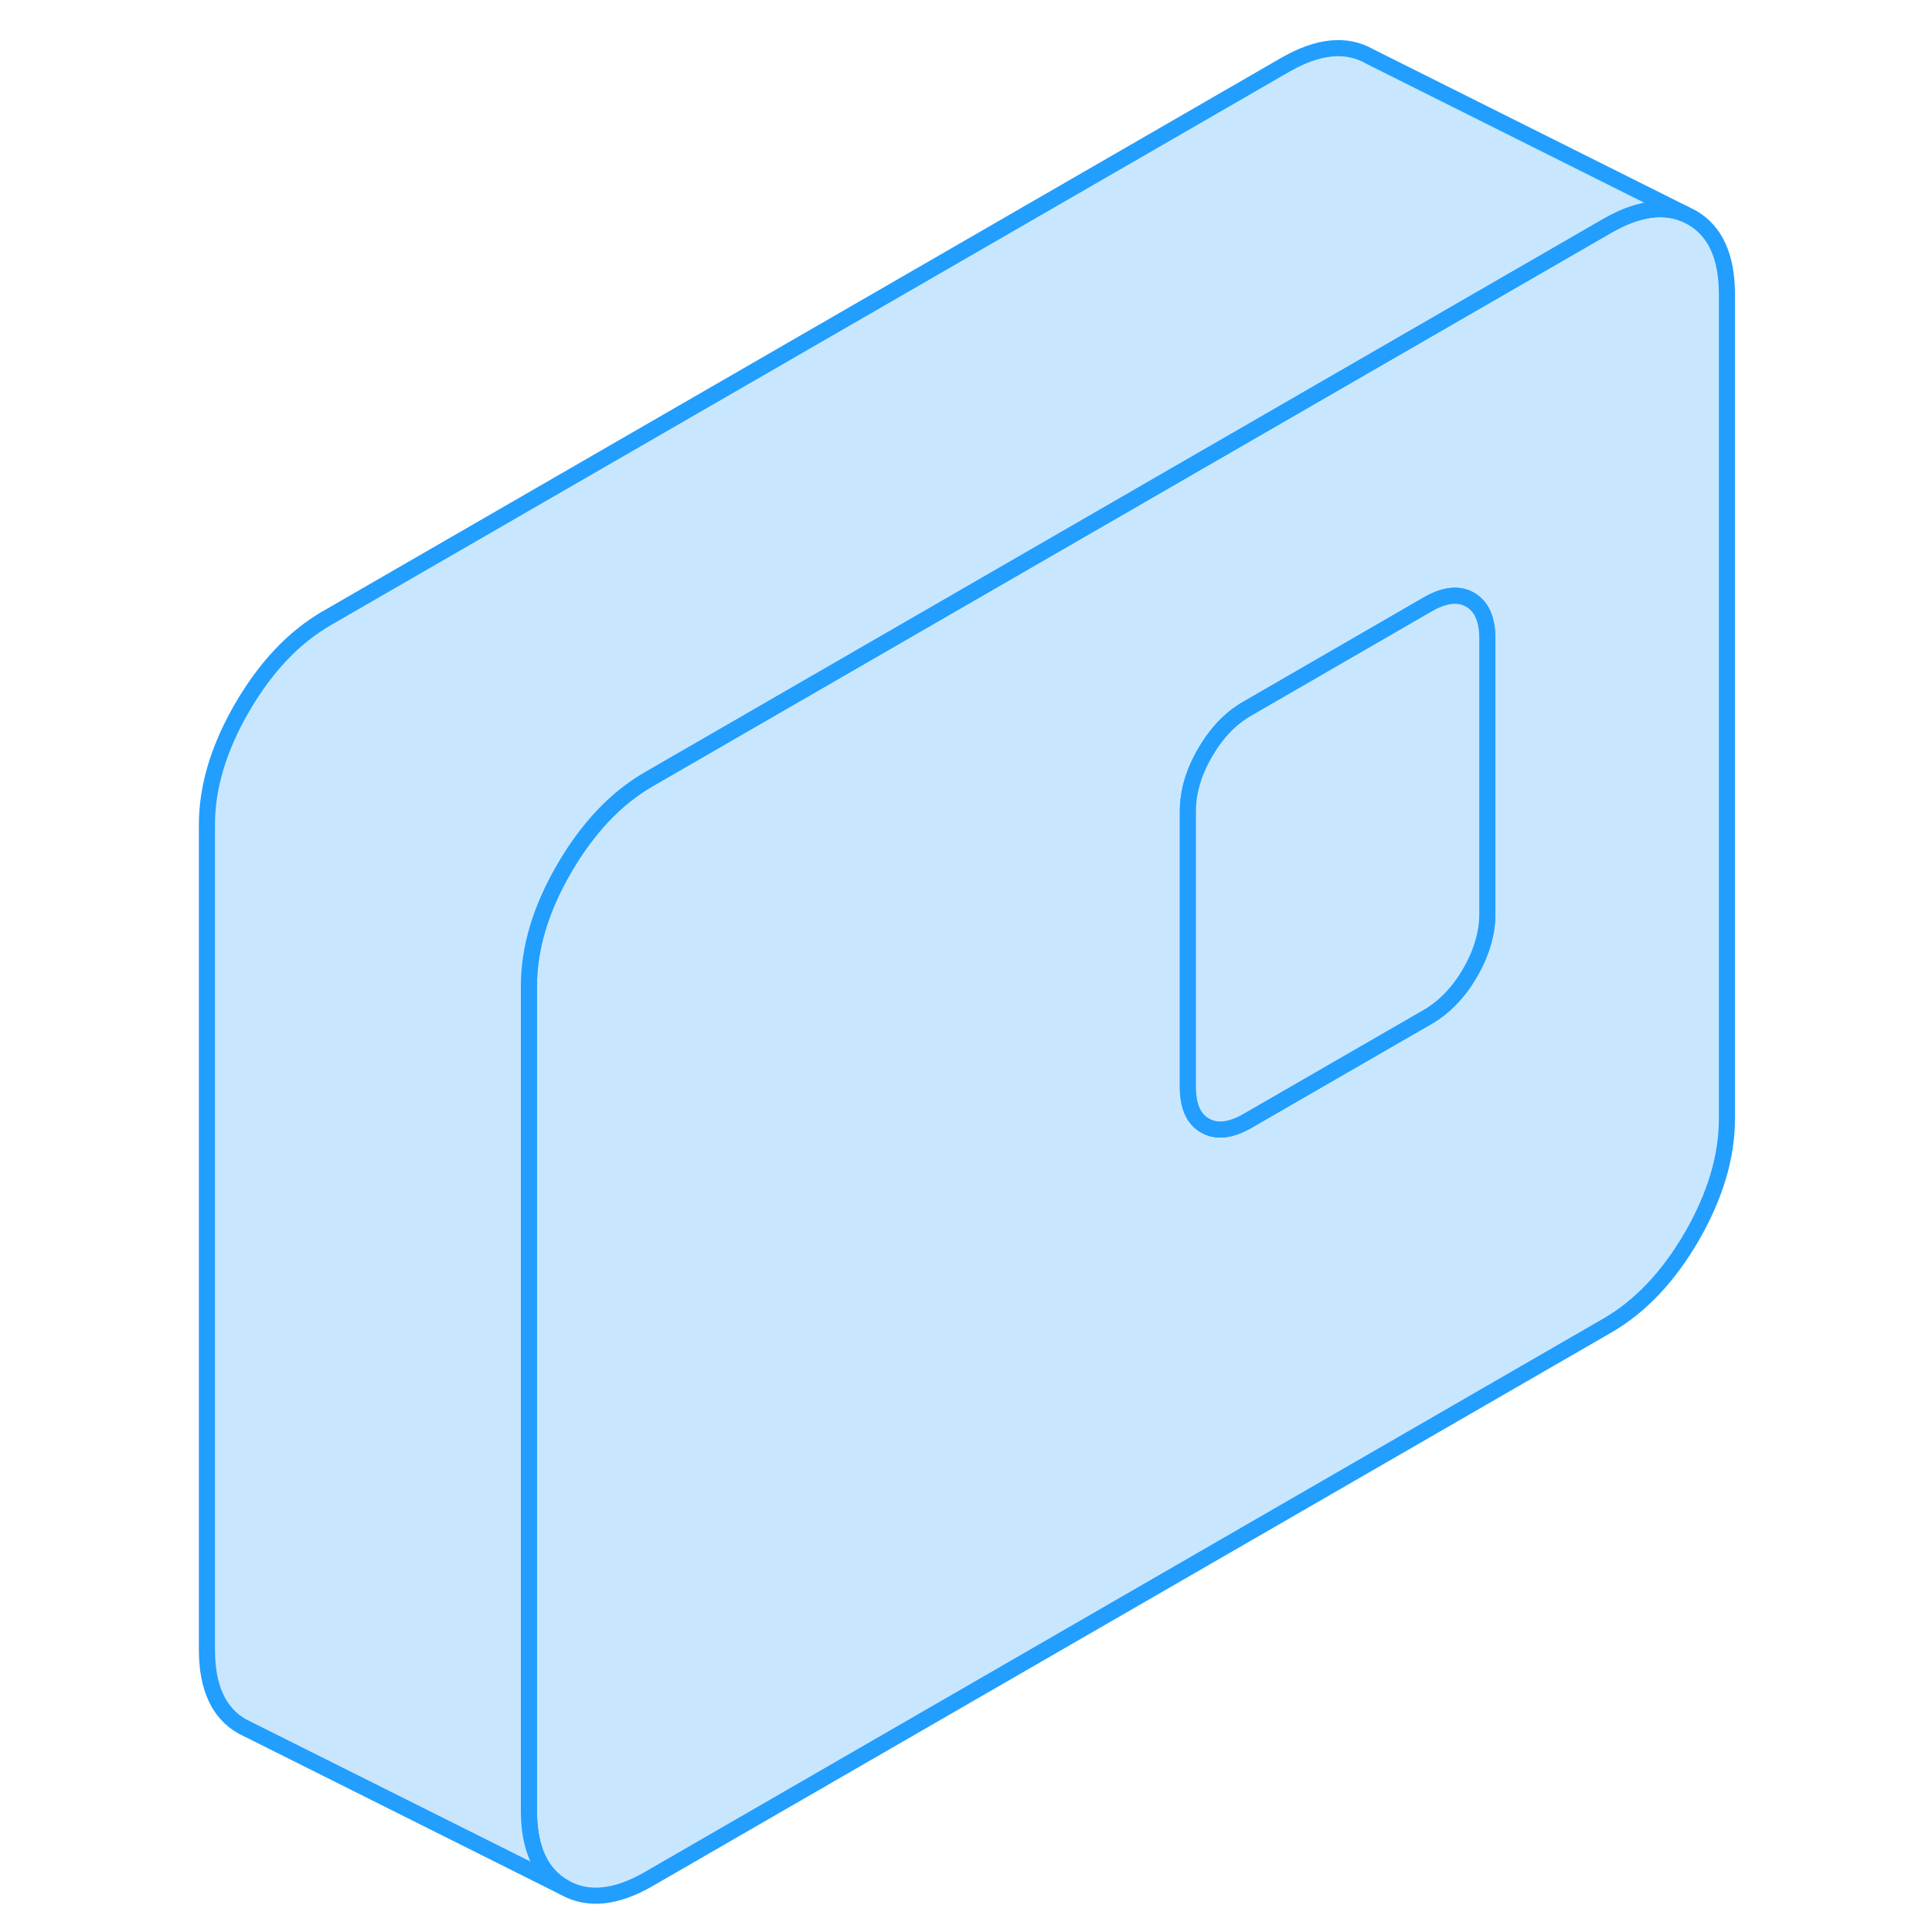 <svg width="48" height="48" viewBox="0 0 99 120" fill="#c8e7ff" xmlns="http://www.w3.org/2000/svg" stroke-width="1px" stroke-linecap="round" stroke-linejoin="round"><path d="M94.582 13.51L94.122 13.28C92.762 12.72 91.162 12.97 89.322 14.03L76.762 21.28L61.882 29.87L43.282 40.61L29.792 48.4C27.752 49.58 26.002 51.43 24.542 53.94C23.082 56.45 22.352 58.89 22.352 61.23V112.46C22.352 114.81 23.082 116.4 24.542 117.23C26.002 118.06 27.752 117.89 29.792 116.71L89.322 82.34C91.372 81.16 93.122 79.31 94.582 76.8C96.032 74.28 96.762 71.85 96.762 69.5V18.27C96.762 15.93 96.032 14.34 94.582 13.51ZM81.882 56.75C81.882 57.96 81.522 59.18 80.812 60.41C80.102 61.64 79.212 62.56 78.162 63.17L75.662 64.61L67.002 69.61C65.942 70.22 65.062 70.32 64.352 69.91C63.632 69.51 63.282 68.7 63.282 67.49V50.41C63.282 49.2 63.632 47.98 64.352 46.75C65.062 45.52 65.942 44.6 67.002 44L76.762 38.36L78.162 37.55C79.212 36.94 80.102 36.84 80.812 37.25C81.522 37.66 81.882 38.46 81.882 39.67V56.75Z" stroke="#229EFF" stroke-linejoin="round"/><path d="M81.881 39.67V56.75C81.881 57.96 81.521 59.18 80.811 60.41C80.101 61.64 79.211 62.56 78.161 63.17L75.661 64.61L67.001 69.61C65.941 70.22 65.061 70.32 64.351 69.91C63.631 69.51 63.281 68.7 63.281 67.49V50.41C63.281 49.2 63.631 47.98 64.351 46.75C65.061 45.52 65.941 44.6 67.001 44L76.761 38.36L78.161 37.55C79.211 36.94 80.101 36.84 80.811 37.25C81.521 37.66 81.881 38.46 81.881 39.67Z" stroke="#229EFF" stroke-linejoin="round"/><path d="M94.122 13.28C92.762 12.72 91.162 12.97 89.322 14.03L76.762 21.28L61.882 29.87L43.282 40.61L29.792 48.4C27.752 49.58 26.002 51.43 24.542 53.94C23.082 56.45 22.352 58.89 22.352 61.23V112.46C22.352 114.81 23.082 116.4 24.542 117.23L4.542 107.23C3.082 106.4 2.352 104.81 2.352 102.46V51.23C2.352 48.89 3.082 46.45 4.542 43.94C6.002 41.43 7.752 39.58 9.792 38.4L69.322 4.03C71.372 2.85 73.122 2.67 74.582 3.51L94.122 13.28Z" stroke="#229EFF" stroke-linejoin="round"/></svg>